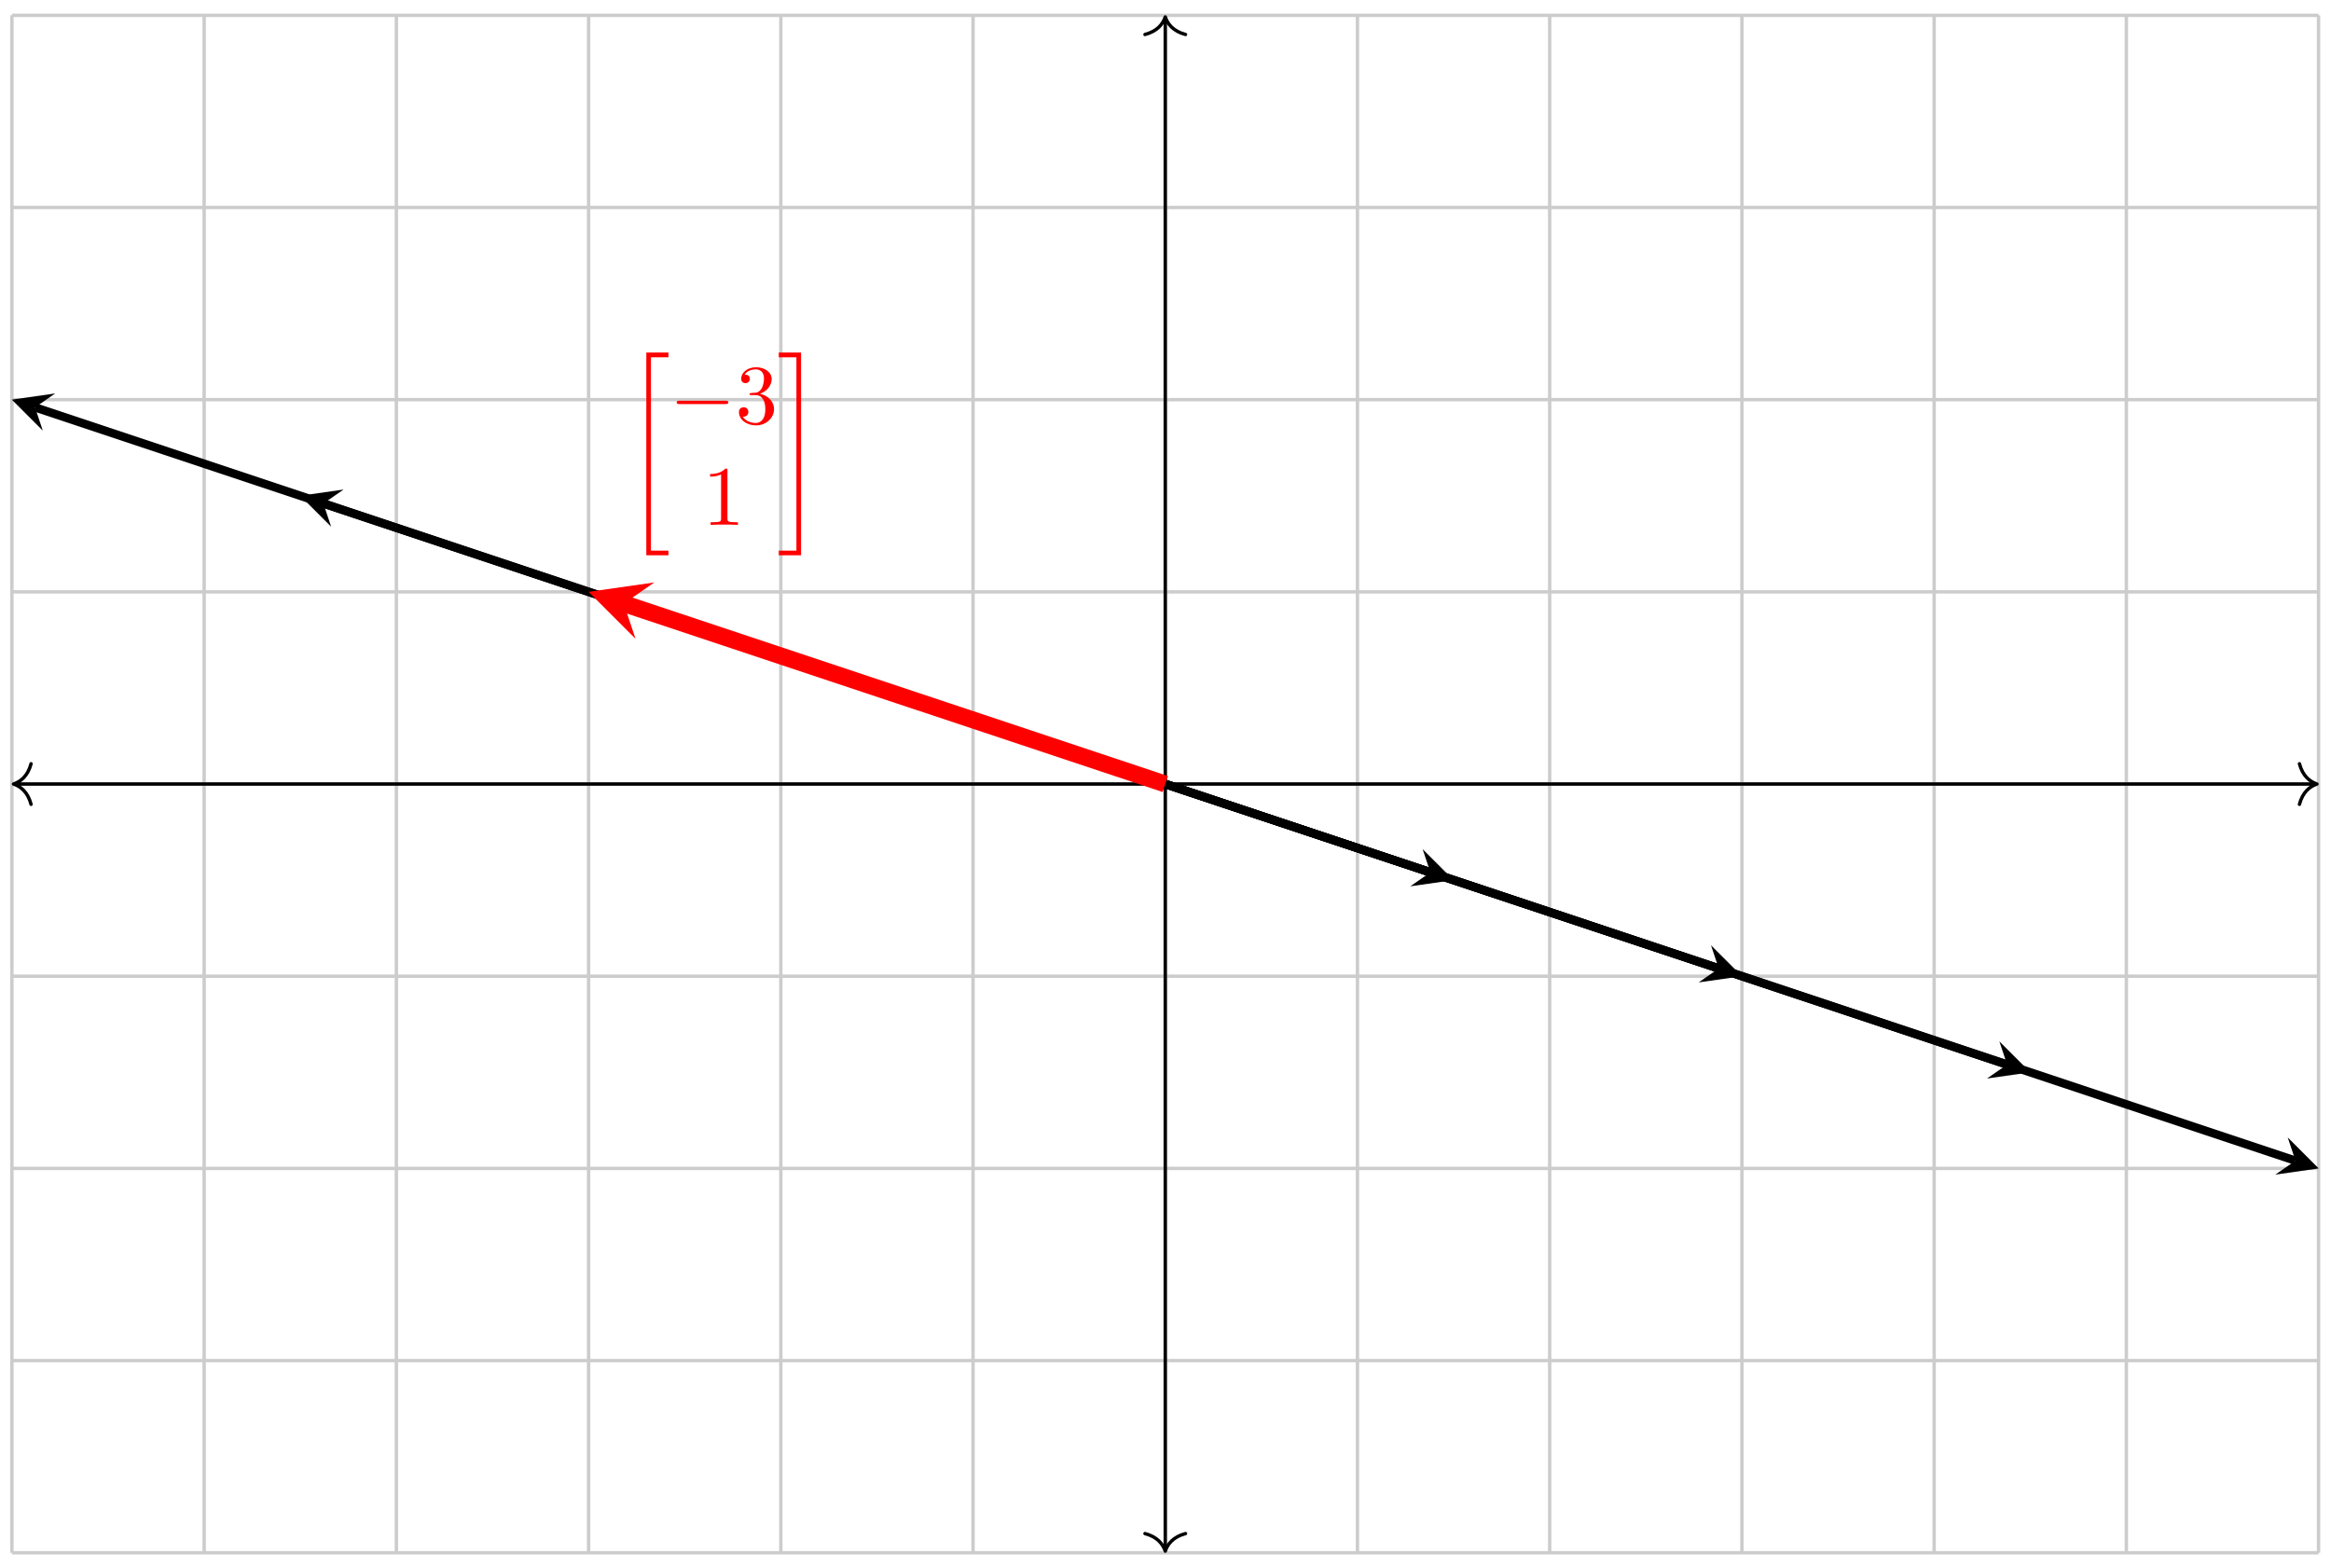 <?xml version="1.0" encoding="UTF-8"?>
<svg xmlns="http://www.w3.org/2000/svg" xmlns:xlink="http://www.w3.org/1999/xlink" width="275pt" height="185pt" viewBox="0 0 275 185" version="1.1">
<defs>
<g>
<symbol overflow="visible" id="glyph0-0">
<path style="stroke:none;" d=""/>
</symbol>
<symbol overflow="visible" id="glyph0-1">
<path style="stroke:none;" d="M 2.5 23.516 L 5.109 23.516 L 5.109 22.969 L 3.047 22.969 L 3.047 0.156 L 5.109 0.156 L 5.109 -0.406 L 2.5 -0.406 Z M 2.5 23.516 "/>
</symbol>
<symbol overflow="visible" id="glyph0-2">
<path style="stroke:none;" d="M 2.219 22.969 L 0.141 22.969 L 0.141 23.516 L 2.766 23.516 L 2.766 -0.406 L 0.141 -0.406 L 0.141 0.156 L 2.219 0.156 Z M 2.219 22.969 "/>
</symbol>
<symbol overflow="visible" id="glyph1-0">
<path style="stroke:none;" d=""/>
</symbol>
<symbol overflow="visible" id="glyph1-1">
<path style="stroke:none;" d="M 6.562 -2.297 C 6.734 -2.297 6.922 -2.297 6.922 -2.5 C 6.922 -2.688 6.734 -2.688 6.562 -2.688 L 1.172 -2.688 C 1 -2.688 0.828 -2.688 0.828 -2.5 C 0.828 -2.297 1 -2.297 1.172 -2.297 Z M 6.562 -2.297 "/>
</symbol>
<symbol overflow="visible" id="glyph2-0">
<path style="stroke:none;" d=""/>
</symbol>
<symbol overflow="visible" id="glyph2-1">
<path style="stroke:none;" d="M 2.891 -3.516 C 3.703 -3.781 4.281 -4.469 4.281 -5.266 C 4.281 -6.078 3.406 -6.641 2.453 -6.641 C 1.453 -6.641 0.688 -6.047 0.688 -5.281 C 0.688 -4.953 0.906 -4.766 1.203 -4.766 C 1.5 -4.766 1.703 -4.984 1.703 -5.281 C 1.703 -5.766 1.234 -5.766 1.094 -5.766 C 1.391 -6.266 2.047 -6.391 2.406 -6.391 C 2.828 -6.391 3.375 -6.172 3.375 -5.281 C 3.375 -5.156 3.344 -4.578 3.094 -4.141 C 2.797 -3.656 2.453 -3.625 2.203 -3.625 C 2.125 -3.609 1.891 -3.594 1.812 -3.594 C 1.734 -3.578 1.672 -3.562 1.672 -3.469 C 1.672 -3.359 1.734 -3.359 1.906 -3.359 L 2.344 -3.359 C 3.156 -3.359 3.531 -2.688 3.531 -1.703 C 3.531 -0.344 2.844 -0.062 2.406 -0.062 C 1.969 -0.062 1.219 -0.234 0.875 -0.812 C 1.219 -0.766 1.531 -0.984 1.531 -1.359 C 1.531 -1.719 1.266 -1.922 0.984 -1.922 C 0.734 -1.922 0.422 -1.781 0.422 -1.344 C 0.422 -0.438 1.344 0.219 2.438 0.219 C 3.656 0.219 4.562 -0.688 4.562 -1.703 C 4.562 -2.516 3.922 -3.297 2.891 -3.516 Z M 2.891 -3.516 "/>
</symbol>
<symbol overflow="visible" id="glyph2-2">
<path style="stroke:none;" d="M 2.938 -6.375 C 2.938 -6.625 2.938 -6.641 2.703 -6.641 C 2.078 -6 1.203 -6 0.891 -6 L 0.891 -5.688 C 1.094 -5.688 1.672 -5.688 2.188 -5.953 L 2.188 -0.781 C 2.188 -0.422 2.156 -0.312 1.266 -0.312 L 0.953 -0.312 L 0.953 0 C 1.297 -0.031 2.156 -0.031 2.562 -0.031 C 2.953 -0.031 3.828 -0.031 4.172 0 L 4.172 -0.312 L 3.859 -0.312 C 2.953 -0.312 2.938 -0.422 2.938 -0.781 Z M 2.938 -6.375 "/>
</symbol>
</g>
</defs>
<g id="surface1">
<path style="fill:none;stroke-width:0.399;stroke-linecap:butt;stroke-linejoin:miter;stroke:rgb(79.999%,79.999%,79.999%);stroke-opacity:1;stroke-miterlimit:10;" d="M -136.064 -90.711 L 136.064 -90.711 M -136.064 -68.033 L 136.064 -68.033 M -136.064 -45.355 L 136.064 -45.355 M -136.064 -22.676 L 136.064 -22.676 M -136.064 0.002 L 136.064 0.002 M -136.064 22.676 L 136.064 22.676 M -136.064 45.355 L 136.064 45.355 M -136.064 68.033 L 136.064 68.033 M -136.064 90.703 L 136.064 90.703 M -136.064 -90.711 L -136.064 90.711 M -113.386 -90.711 L -113.386 90.711 M -90.709 -90.711 L -90.709 90.711 M -68.031 -90.711 L -68.031 90.711 M -45.353 -90.711 L -45.353 90.711 M -22.676 -90.711 L -22.676 90.711 M 0.002 -90.711 L 0.002 90.711 M 22.676 -90.711 L 22.676 90.711 M 45.353 -90.711 L 45.353 90.711 M 68.031 -90.711 L 68.031 90.711 M 90.709 -90.711 L 90.709 90.711 M 113.386 -90.711 L 113.386 90.711 M 136.056 -90.711 L 136.056 90.711 " transform="matrix(1,0,0,-1,137.471,92.514)"/>
<path style="fill:none;stroke-width:0.399;stroke-linecap:butt;stroke-linejoin:miter;stroke:rgb(0%,0%,0%);stroke-opacity:1;stroke-miterlimit:10;" d="M -135.666 0.002 L 135.665 0.002 " transform="matrix(1,0,0,-1,137.471,92.514)"/>
<path style="fill:none;stroke-width:0.399;stroke-linecap:round;stroke-linejoin:round;stroke:rgb(0%,0%,0%);stroke-opacity:1;stroke-miterlimit:10;" d="M -2.071 2.393 C -1.692 0.955 -0.849 0.279 -0.001 -0.002 C -0.849 -0.279 -1.692 -0.955 -2.071 -2.392 " transform="matrix(-1,0,0,1,1.593,92.514)"/>
<path style="fill:none;stroke-width:0.399;stroke-linecap:round;stroke-linejoin:round;stroke:rgb(0%,0%,0%);stroke-opacity:1;stroke-miterlimit:10;" d="M -2.071 2.392 C -1.693 0.955 -0.849 0.279 -0.001 0.002 C -0.849 -0.279 -1.693 -0.955 -2.071 -2.393 " transform="matrix(1,0,0,-1,273.349,92.514)"/>
<path style="fill:none;stroke-width:0.399;stroke-linecap:butt;stroke-linejoin:miter;stroke:rgb(0%,0%,0%);stroke-opacity:1;stroke-miterlimit:10;" d="M 0.002 -90.313 L 0.002 90.313 " transform="matrix(1,0,0,-1,137.471,92.514)"/>
<path style="fill:none;stroke-width:0.399;stroke-linecap:round;stroke-linejoin:round;stroke:rgb(0%,0%,0%);stroke-opacity:1;stroke-miterlimit:10;" d="M -2.073 2.392 C -1.694 0.955 -0.85 0.279 0.001 0.002 C -0.85 -0.279 -1.694 -0.955 -2.073 -2.392 " transform="matrix(0,1,1,0,137.471,183.03)"/>
<path style="fill:none;stroke-width:0.399;stroke-linecap:round;stroke-linejoin:round;stroke:rgb(0%,0%,0%);stroke-opacity:1;stroke-miterlimit:10;" d="M -2.073 2.392 C -1.694 0.955 -0.85 0.279 0.001 -0.002 C -0.85 -0.279 -1.694 -0.955 -2.073 -2.392 " transform="matrix(0,-1,-1,0,137.471,1.997)"/>
<path style="fill:none;stroke-width:0.996;stroke-linecap:butt;stroke-linejoin:miter;stroke:rgb(0%,0%,0%);stroke-opacity:1;stroke-miterlimit:10;" d="M 0.002 0.002 L -133.326 44.441 " transform="matrix(1,0,0,-1,137.471,92.514)"/>
<path style=" stroke:none;fill-rule:nonzero;fill:rgb(0%,0%,0%);fill-opacity:1;" d="M 1.395 47.156 L 5.047 50.809 L 4.133 48.07 L 6.512 46.426 "/>
<path style="fill:none;stroke-width:0.996;stroke-linecap:butt;stroke-linejoin:miter;stroke:rgb(0%,0%,0%);stroke-opacity:1;stroke-miterlimit:10;" d="M 0.002 0.002 L 133.326 -44.441 " transform="matrix(1,0,0,-1,137.471,92.514)"/>
<path style=" stroke:none;fill-rule:nonzero;fill:rgb(0%,0%,0%);fill-opacity:1;" d="M 273.547 137.871 L 269.895 134.215 L 270.809 136.957 L 268.43 138.602 "/>
<path style="fill:none;stroke-width:0.996;stroke-linecap:butt;stroke-linejoin:miter;stroke:rgb(0%,0%,0%);stroke-opacity:1;stroke-miterlimit:10;" d="M 0.002 0.002 L 65.293 -21.762 " transform="matrix(1,0,0,-1,137.471,92.514)"/>
<path style=" stroke:none;fill-rule:nonzero;fill:rgb(0%,0%,0%);fill-opacity:1;" d="M 205.508 115.191 L 201.855 111.539 L 202.77 114.277 L 200.395 115.922 "/>
<path style="fill:none;stroke-width:0.996;stroke-linecap:butt;stroke-linejoin:miter;stroke:rgb(0%,0%,0%);stroke-opacity:1;stroke-miterlimit:10;" d="M 0.002 0.002 L 31.276 -10.423 " transform="matrix(1,0,0,-1,137.471,92.514)"/>
<path style=" stroke:none;fill-rule:nonzero;fill:rgb(0%,0%,0%);fill-opacity:1;" d="M 171.488 103.852 L 167.836 100.199 L 168.75 102.938 L 166.375 104.582 "/>
<path style="fill:none;stroke-width:0.996;stroke-linecap:butt;stroke-linejoin:miter;stroke:rgb(0%,0%,0%);stroke-opacity:1;stroke-miterlimit:10;" d="M 0.002 0.002 L 99.309 -33.102 " transform="matrix(1,0,0,-1,137.471,92.514)"/>
<path style=" stroke:none;fill-rule:nonzero;fill:rgb(0%,0%,0%);fill-opacity:1;" d="M 239.527 126.531 L 235.875 122.879 L 236.789 125.617 L 234.414 127.262 "/>
<path style="fill:none;stroke-width:0.996;stroke-linecap:butt;stroke-linejoin:miter;stroke:rgb(0%,0%,0%);stroke-opacity:1;stroke-miterlimit:10;" d="M 0.002 0.002 L -99.309 33.101 " transform="matrix(1,0,0,-1,137.471,92.514)"/>
<path style=" stroke:none;fill-rule:nonzero;fill:rgb(0%,0%,0%);fill-opacity:1;" d="M 35.414 58.496 L 39.066 62.148 L 38.152 59.41 L 40.531 57.766 "/>
<path style="fill:none;stroke-width:1.993;stroke-linecap:butt;stroke-linejoin:miter;stroke:rgb(100%,0%,0%);stroke-opacity:1;stroke-miterlimit:10;" d="M 0.002 0.002 L -63.875 21.29 " transform="matrix(1,0,0,-1,137.471,92.514)"/>
<path style=" stroke:none;fill-rule:nonzero;fill:rgb(100%,0%,0%);fill-opacity:1;" d="M 69.434 69.836 L 74.977 75.379 L 73.59 71.223 L 77.195 68.727 "/>
<g style="fill:rgb(100%,0%,0%);fill-opacity:1;">
  <use xlink:href="#glyph0-1" x="73.749" y="42.005"/>
</g>
<g style="fill:rgb(100%,0%,0%);fill-opacity:1;">
  <use xlink:href="#glyph1-1" x="79.007" y="49.975"/>
</g>
<g style="fill:rgb(100%,0%,0%);fill-opacity:1;">
  <use xlink:href="#glyph2-1" x="86.757" y="49.975"/>
</g>
<g style="fill:rgb(100%,0%,0%);fill-opacity:1;">
  <use xlink:href="#glyph2-2" x="82.883" y="61.931"/>
</g>
<g style="fill:rgb(100%,0%,0%);fill-opacity:1;">
  <use xlink:href="#glyph0-2" x="91.739" y="42.005"/>
</g>
</g>
</svg>
